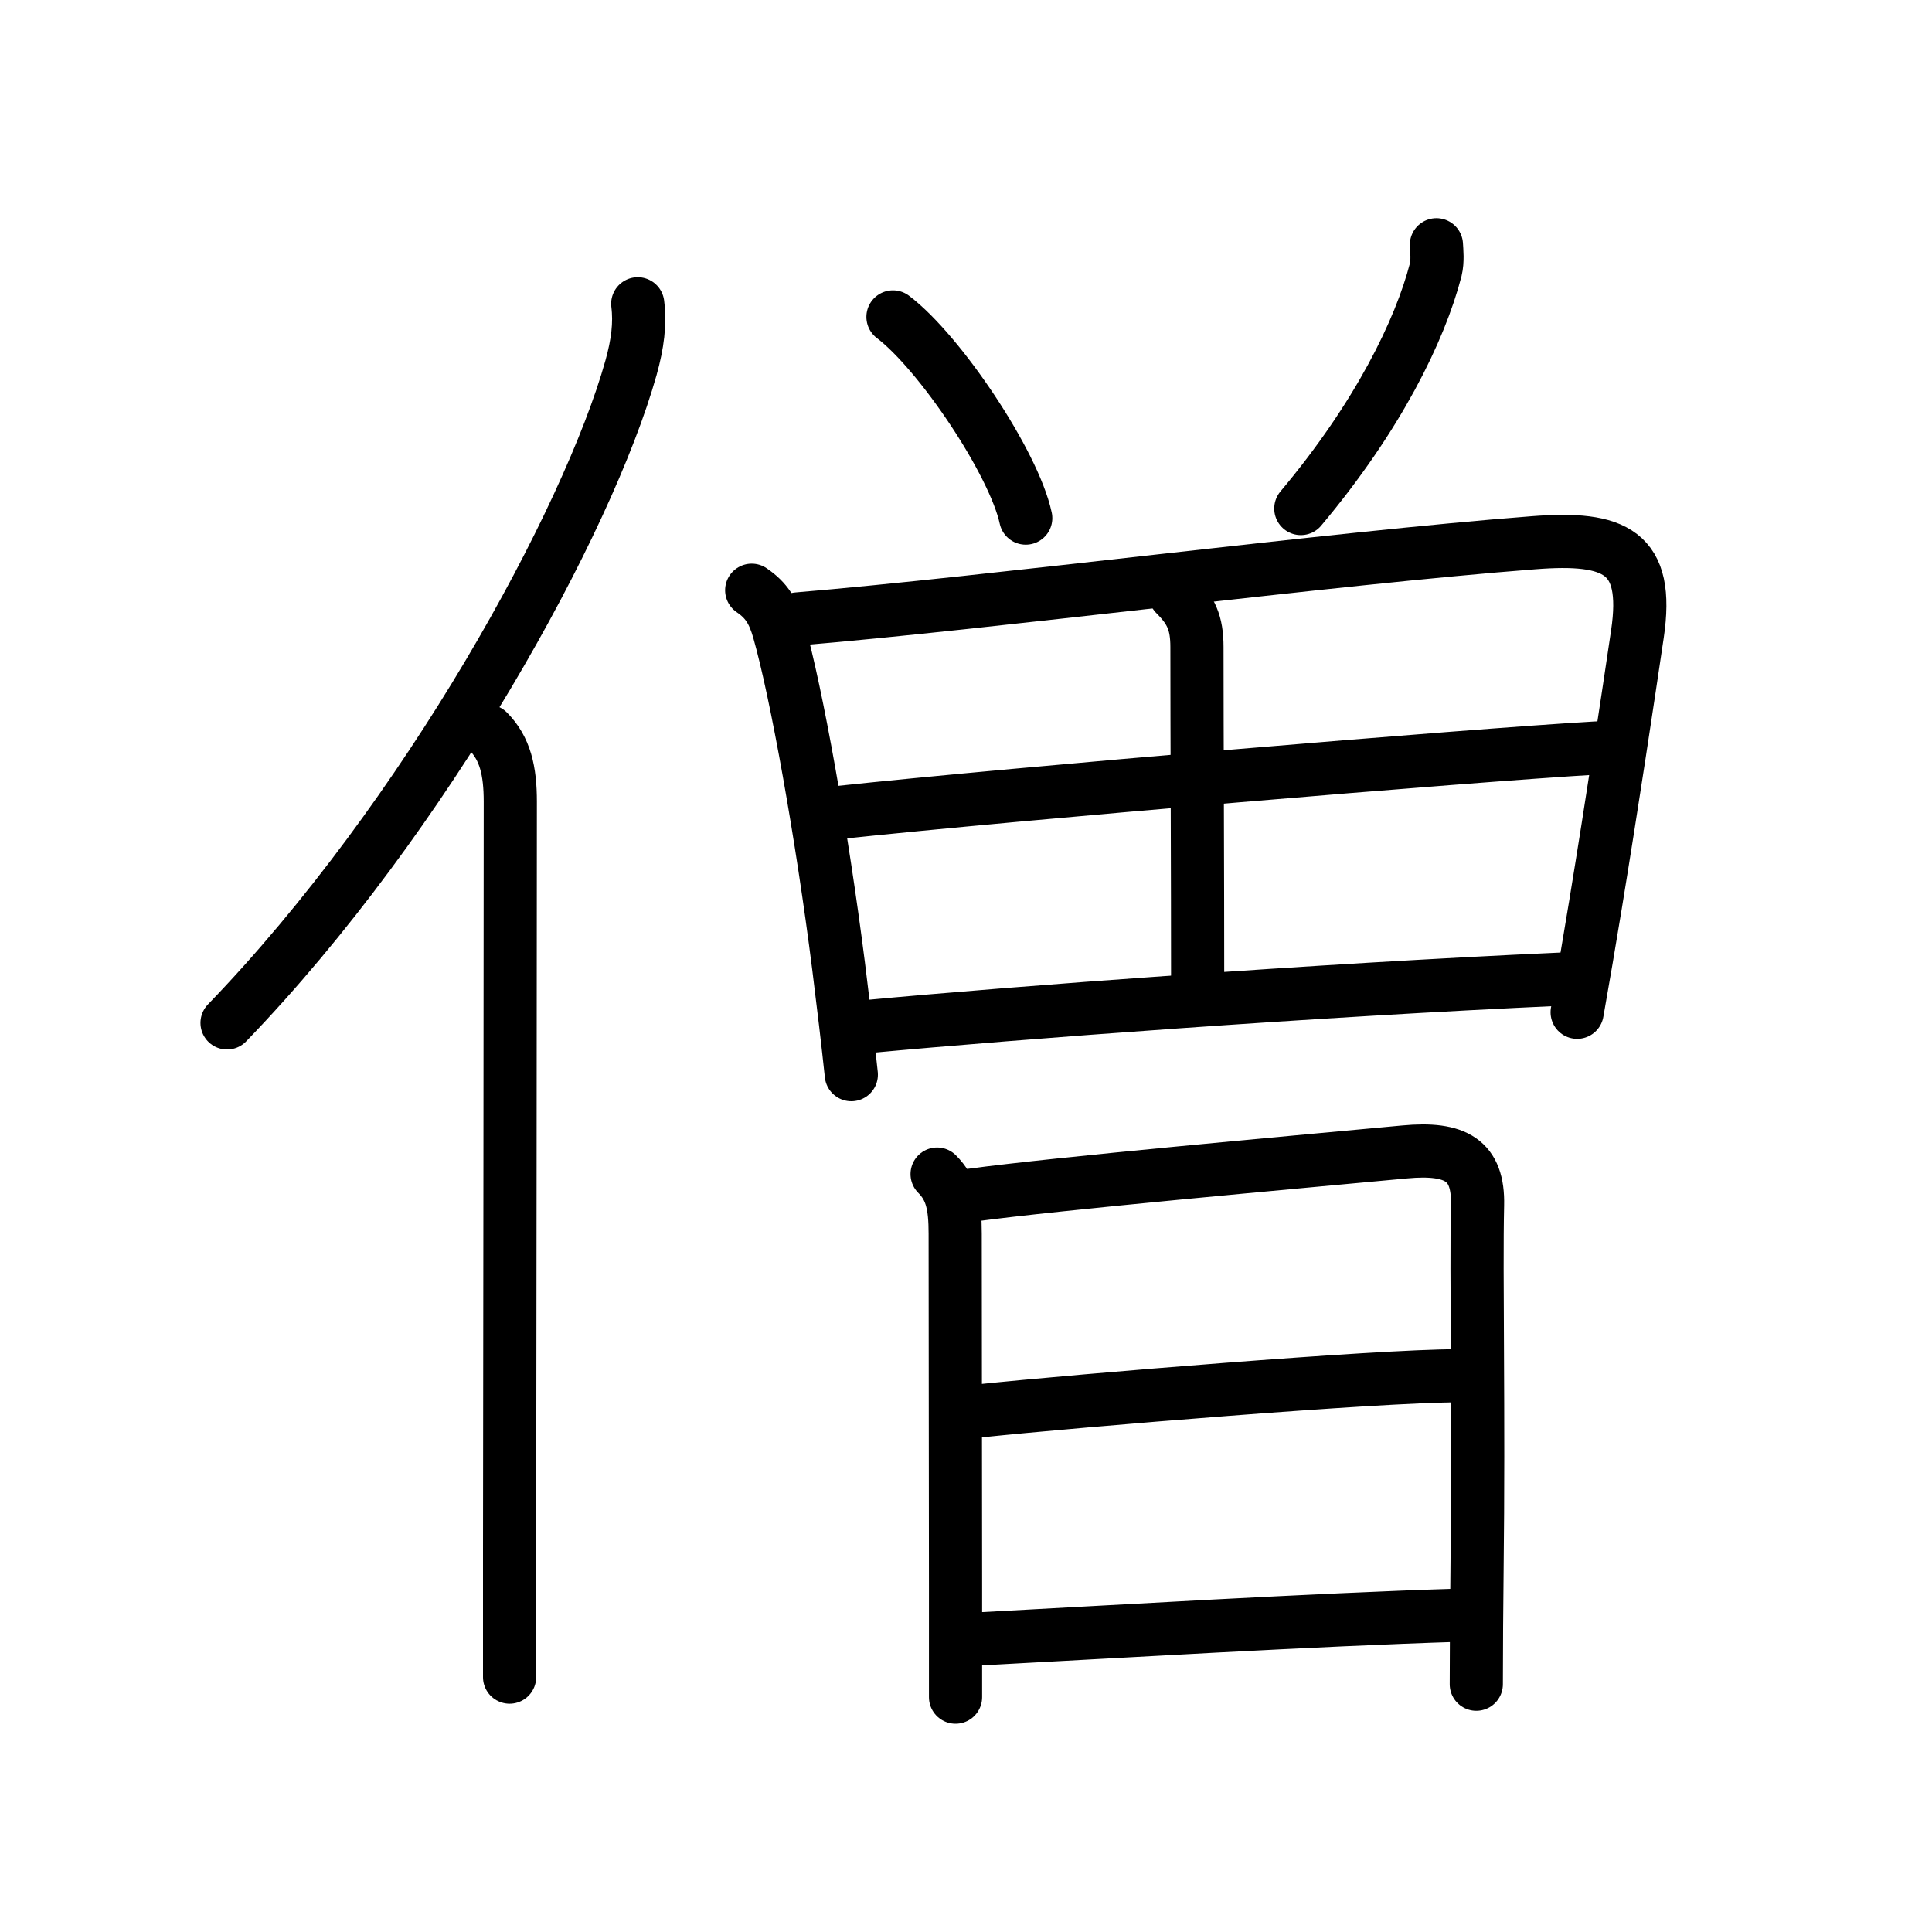 <svg xmlns="http://www.w3.org/2000/svg" width="109" height="109" viewBox="0 0 109 109" style="fill:none;stroke:currentColor;stroke-width:3;stroke-linecap:round;stroke-linejoin:round;">
<path id="kvg:050e7-s1" d="M35.98,17.14c0.14,1.11,0,2.25-0.38,3.61c-2.42,8.62-11.52,25.28-22.79,36.96"/>
<path id="kvg:050e7-s2" d="M27.53,41.25c0.98,0.98,1.26,2.25,1.26,3.98c0,10.45-0.03,30.32-0.04,42.27c0,2.94,0,5.4,0,7.12"/>
<path id="kvg:050e7-s3" d="M50.38,17.88c2.64,2,6.82,8.23,7.49,11.35"/>
<path id="kvg:050e7-s4" d="M81.04,13.81c0.02,0.35,0.08,0.91-0.04,1.41c-0.88,3.41-3.25,8.28-7.61,13.47"/>
<path id="kvg:050e7-s5" d="M42.41,33.3c0.84,0.57,1.22,1.2,1.53,2.27c1,3.51,2.44,11.57,3.37,18.92c0.27,2.16,0.52,4.25,0.72,6.14"/>
<path id="kvg:050e7-s6" d="M44.99,34.92c10.81-0.9,30.09-3.42,41.53-4.3c4.61-0.36,6.55,0.5,5.86,5.15c-0.54,3.65-1.4,9.39-2.37,15.3c-0.33,2.02-0.68,4.06-1.03,6.04"/>
<path id="kvg:050e7-s7" d="M66.3,33.53c0.9,0.9,1.23,1.6,1.23,2.98c0,5.16,0.04,12.3,0.04,19.7"/>
<path id="kvg:050e7-s8" d="M47.23,45.85c10.27-1.1,35.52-3.22,42.83-3.65"/>
<path id="kvg:050e7-s9" d="M48.9,57.92c8.46-0.79,25.23-2.05,39.19-2.68"/>
<path id="kvg:050e7-s10" d="M52.87,66.24c0.82,0.82,1.02,1.76,1.02,3.36c0,7.5,0.02,13,0.02,19.9c0,1.97,0,4.03,0,6.25"/>
<path id="kvg:050e7-s11" d="M54.8,67.43c5.07-0.68,17.7-1.81,24.45-2.44c2.89-0.27,4.17,0.47,4.11,3c-0.09,3.91,0.08,11.52-0.03,20.75c-0.02,2-0.04,4.09-0.04,6.28"/>
<path id="kvg:050e7-s12" d="M55.25,79.6C61,79,77.78,77.62,82.18,77.62"/>
<path id="kvg:050e7-s13" d="M55.11,92.47c7.71-0.41,19.02-1.09,27.12-1.34"/>
</svg>
